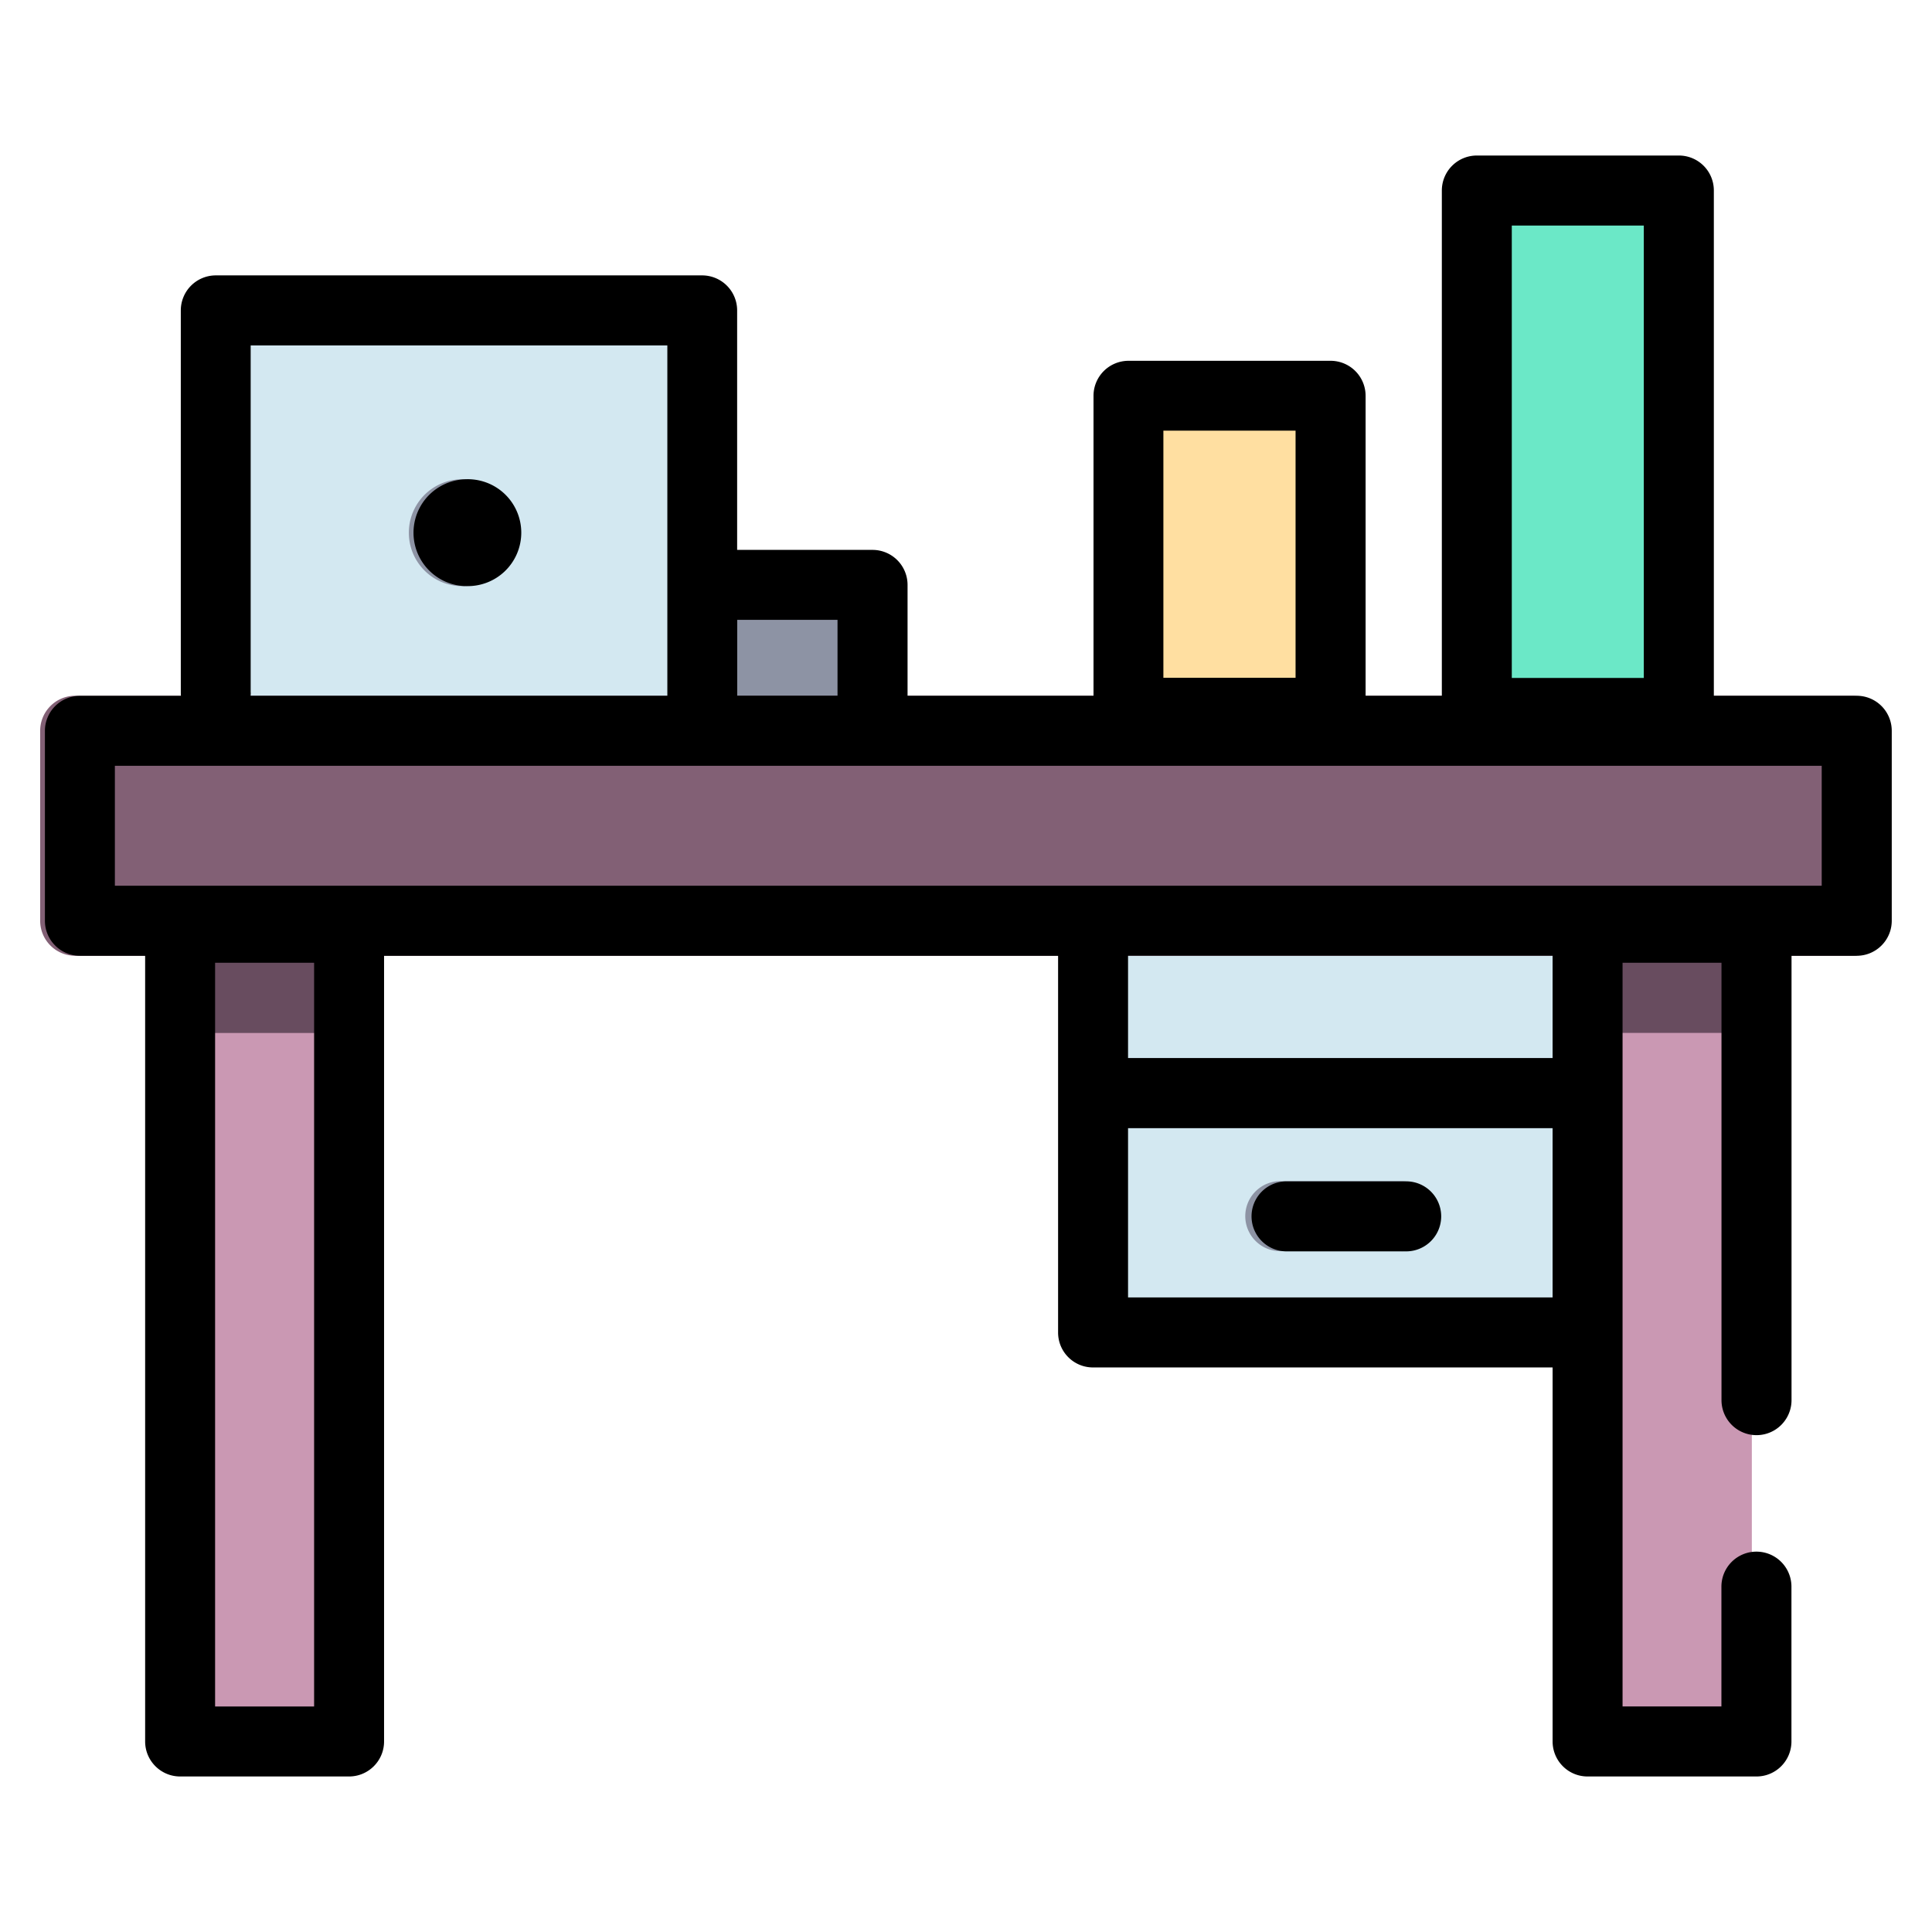 <svg width="24" height="24" fill="none" xmlns="http://www.w3.org/2000/svg">
  <defs/>
  <path d="M13.523 15.487a1.062 1.062 0 001.063 1.065h6.127v-5.764h-7.177l-.013 4.7z" fill="#D3E8F1"/>
  <g fill="#8D93A4">
    <path d="M17.41 15.542h-1.485a.435.435 0 110-.869h1.486a.435.435 0 110 .87zM19.842 13.143H13.52v.87h6.32a.435.435 0 100-.87z"/>
  </g>
  <g fill="#CA98B3">
    <path d="M3.641 21.633h-.823a.638.638 0 01-.637-.637v-9.47h2.098v9.47a.637.637 0 01-.638.637zM21.762 19.71v1.285a.637.637 0 01-.637.638h-.823a.637.637 0 01-.638-.638v-9.47h2.098v5.867"/>
  </g>
  <g fill="#684C5F">
    <path d="M4.265 11.517H2.173v1.315h2.092v-1.315zM21.761 11.517H19.67v1.314h2.092v-1.314z"/>
  </g>
  <path d="M8.323 7.266h1.729c.402 0 .728.326.728.729v.954H8.02l-.846-1.343 1.149-.34z" fill="#8D93A4"/>
  <path d="M2.623 8.734v-3.97c0-.43.348-.778.777-.778H7.89c.43 0 .777.348.777.777v4.273l-3.225.76-2.818-1.062z" fill="#D3E8F1"/>
  <path d="M5.717 7.28a.664.664 0 100-1.326.664.664 0 000 1.327z" fill="#8D93A4"/>
  <path d="M15.787 4.916h-1.143a.684.684 0 00-.684.684v3.256h2.51V5.6a.684.684 0 00-.683-.684z" fill="#FFDFA1"/>
  <path d="M20.113 2.367H18.97a.684.684 0 00-.684.684v5.805h2.51V3.051a.684.684 0 00-.683-.684z" fill="#6BE8C7"/>
  <path d="M23.008 11.873H.934a.435.435 0 01-.435-.435v-2.36c0-.24.195-.435.435-.435h22.072c.24 0 .435.195.435.435v2.36c0 .24-.195.435-.434.435z" fill="#826075"/>
  <path d="M23.5 11.438v-2.36a.435.435 0 00-.435-.435H21.29V2.367a.434.434 0 00-.434-.435h-2.51a.435.435 0 00-.435.435v6.276h-.947V4.916a.435.435 0 00-.434-.434h-2.511a.435.435 0 00-.435.434v3.727h-2.31V7.266a.435.435 0 00-.434-.435H9.157V3.856a.435.435 0 00-.435-.435H2.68a.435.435 0 00-.434.435v4.748c0 .013 0 .026.002.04H.992a.435.435 0 00-.434.434v2.36c0 .24.194.435.434.435h.811v9.76c0 .24.195.435.435.435h2.098c.24 0 .435-.195.435-.435v-9.76h8.373v4.68c0 .24.194.434.434.434h5.709v4.646c0 .24.194.435.434.435h2.099c.24 0 .434-.195.434-.435V19.71a.435.435 0 00-.87 0v1.488h-1.228V11.96h1.229v5.433a.435.435 0 10.87 0v-5.52h.81c.24 0 .435-.195.435-.435zm-4.721-8.636h1.641v5.62H18.78v-5.62zM14.453 5.35h1.641v3.07h-1.642v-3.07zM3.9 21.199H2.672V11.96h1.23v9.238zM10.404 7.7v.942H9.158v-.942h1.246zm-7.29.903V4.291H8.29v4.352H3.113a.451.451 0 00.002-.039zm10.899 7.514v-2.103h5.274v2.103h-5.274zm5.274-2.973h-5.274v-1.272h5.274v1.272zm3.344-2.141H1.427V9.513H22.63v1.49z" fill="#000"/>
  <path d="M17.468 14.675h-1.486a.435.435 0 000 .87h1.486a.435.435 0 100-.87zM5.775 7.28a.664.664 0 100-1.326.664.664 0 000 1.327z" fill="#000"/>
</svg>
